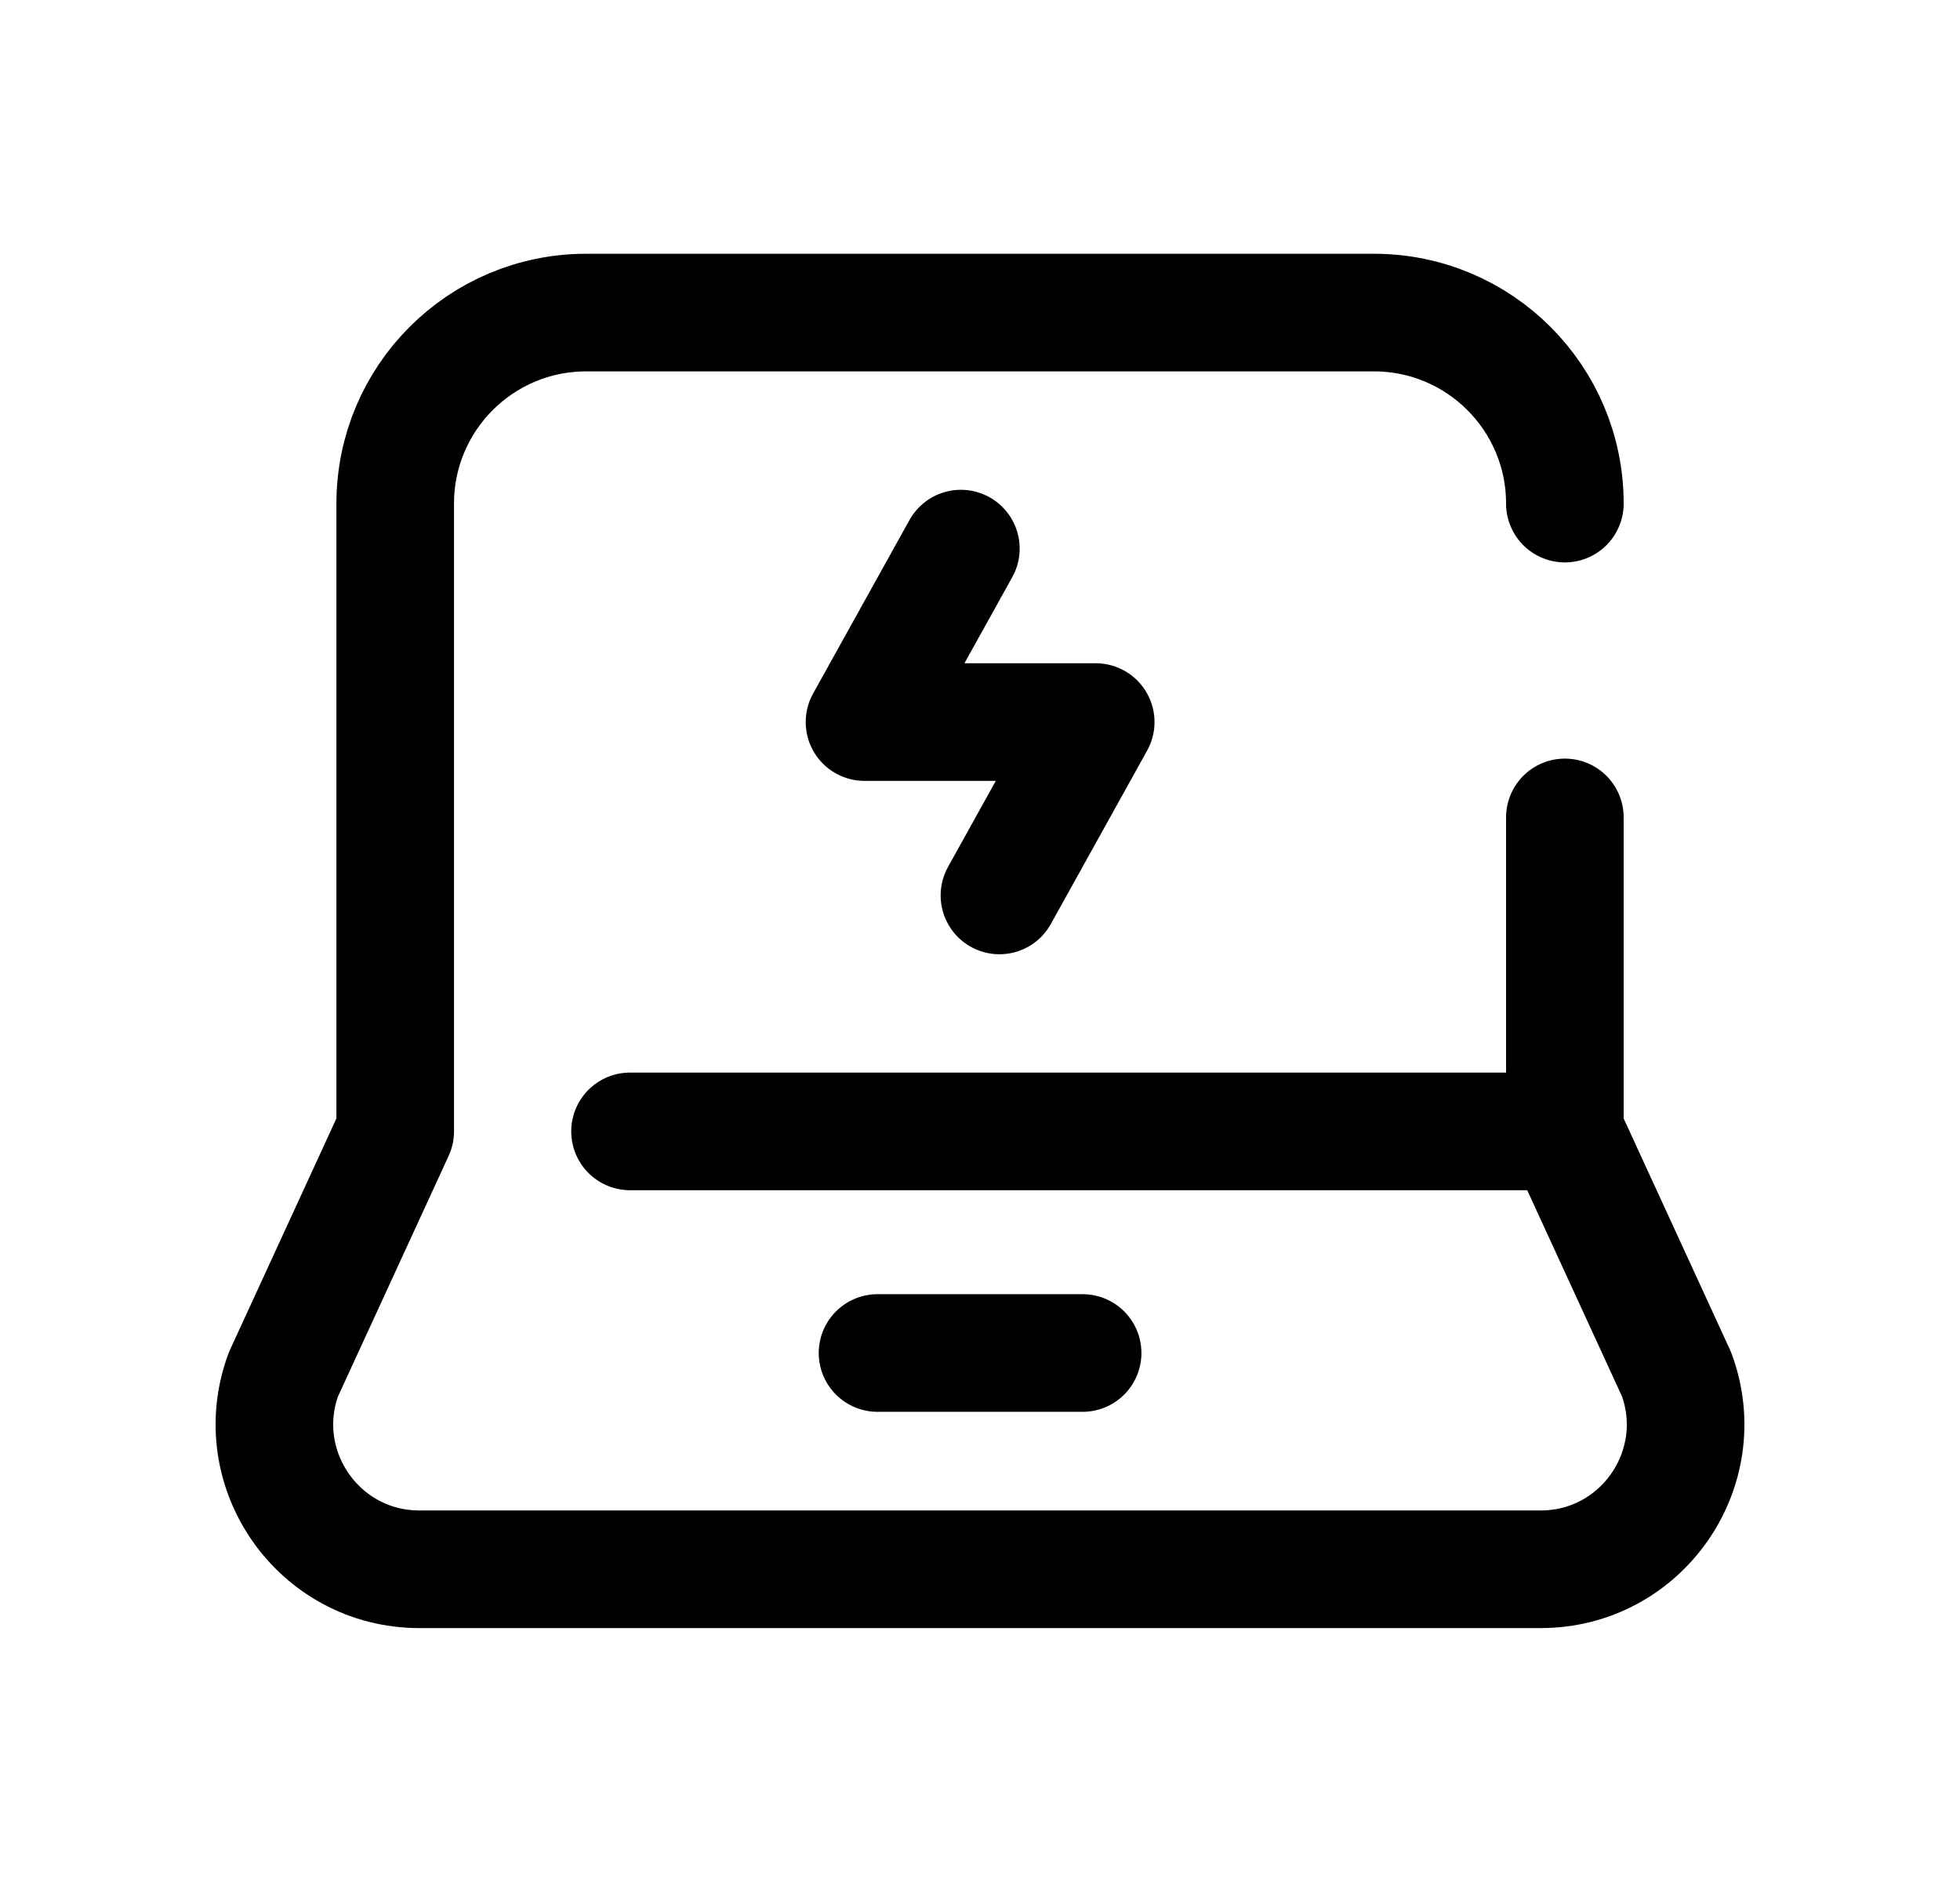 <svg width="25" height="24" viewBox="0 0 25 24" fill="none" xmlns="http://www.w3.org/2000/svg">
<path d="M12.256 6.996L11.027 9.208H13.976L12.748 11.419" stroke="black" stroke-width="1.5" stroke-linecap="round" stroke-linejoin="round"/>
<path d="M11.193 17.254H13.809" stroke="black" stroke-width="1.5" stroke-linecap="round" stroke-linejoin="round"/>
<path d="M19.96 6.422C19.96 5.076 18.87 3.986 17.524 3.986H7.477C6.132 3.986 5.041 5.076 5.041 6.422V14.427L3.614 17.529C3.173 18.736 4.066 20.012 5.349 20.012H19.651C20.935 20.012 21.827 18.735 21.386 17.529L19.96 14.427V10.424" stroke="black" stroke-width="1.5" stroke-linecap="round" stroke-linejoin="round"/>
<path d="M19.943 14.428H8.036" stroke="black" stroke-width="1.5" stroke-linecap="round" stroke-linejoin="round"/>
</svg>